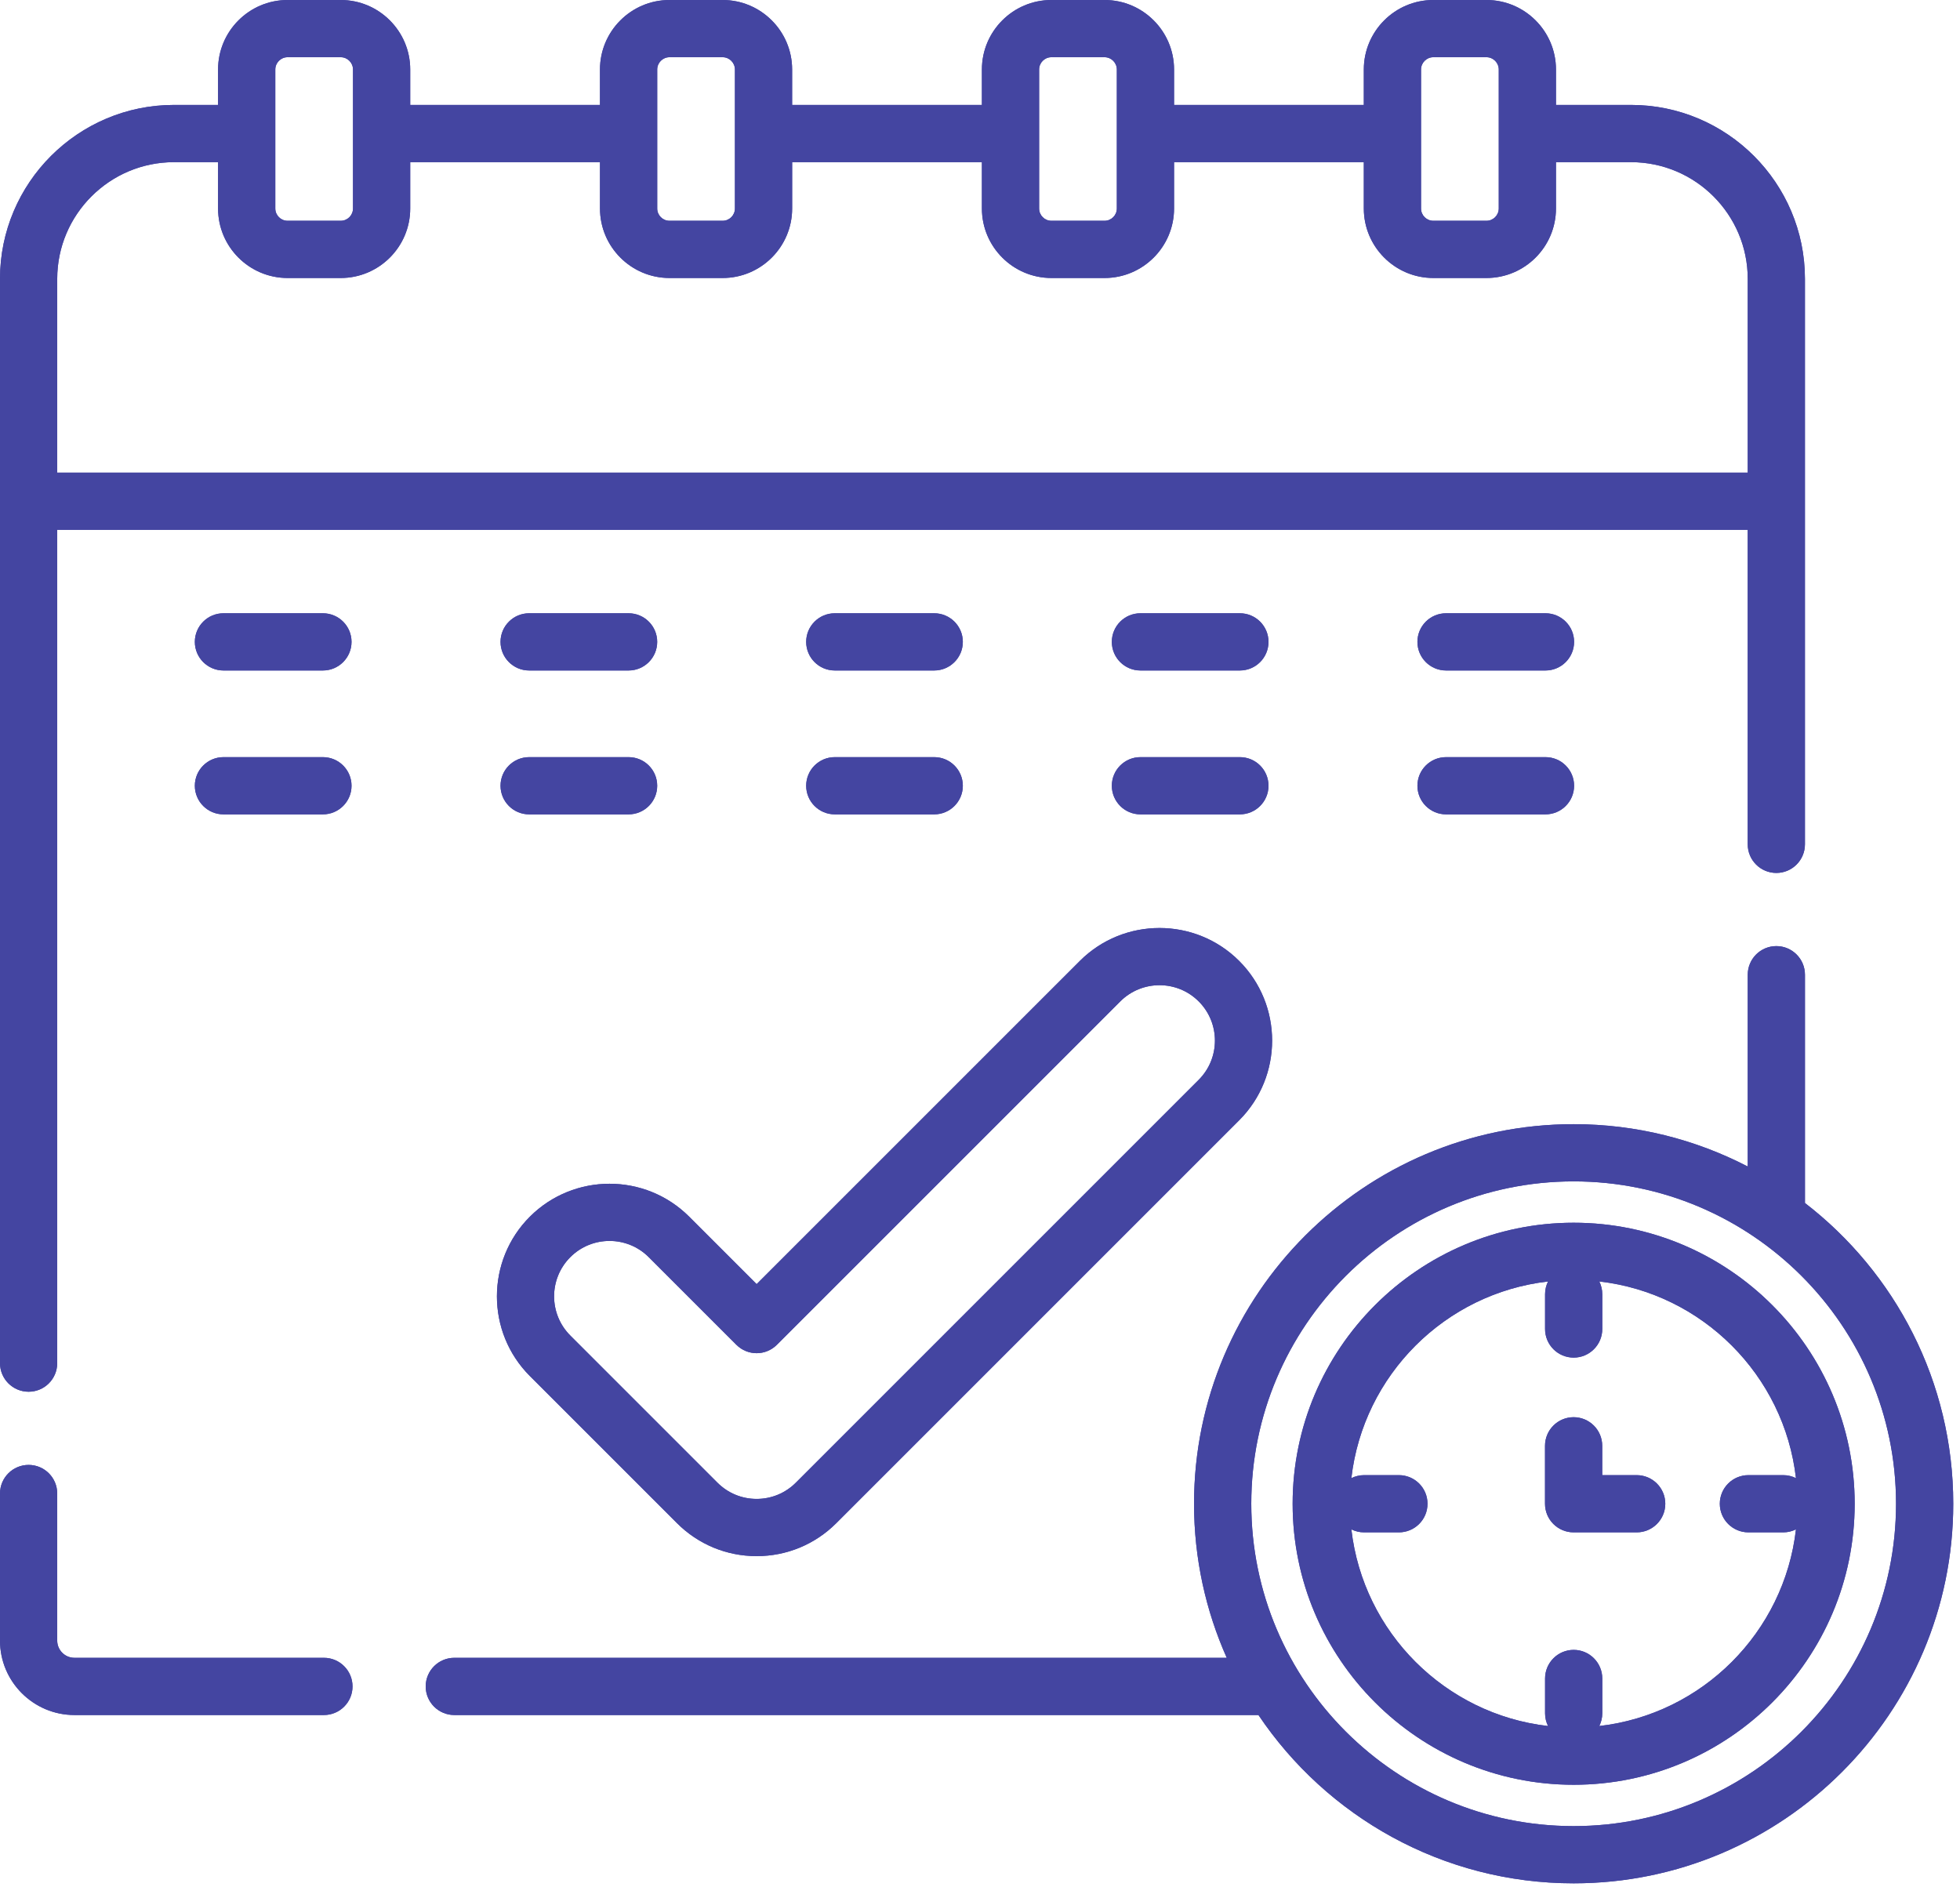 <svg width="108" height="104" viewBox="0 0 108 104" fill="none" xmlns="http://www.w3.org/2000/svg">
<path d="M1.577 76.691C2.447 76.691 3.153 75.986 3.153 75.115V29.196H96.303V46.526C96.303 47.397 97.009 48.103 97.879 48.103C98.751 48.103 99.456 47.397 99.456 46.526V15.368C99.456 10.083 95.156 5.782 89.871 5.782H85.737V3.83C85.737 1.718 84.019 0 81.907 0H78.978C76.867 0 75.149 1.718 75.149 3.83V5.782H64.693V3.83C64.693 1.718 62.975 0 60.863 0H57.934C55.823 0 54.105 1.718 54.105 3.83V5.782H43.648V3.83C43.648 1.718 41.93 0 39.818 0H36.89C34.778 0 33.06 1.718 33.06 3.83V5.782H22.604V3.83C22.604 1.718 20.886 0 18.774 0H15.846C13.734 0 12.016 1.718 12.016 3.83V5.782H9.586C4.3 5.782 0 10.083 0 15.368V75.115C0 75.986 0.706 76.691 1.577 76.691ZM78.302 3.83C78.302 3.457 78.606 3.153 78.979 3.153H81.908C82.281 3.153 82.584 3.457 82.584 3.83V11.489C82.584 11.862 82.281 12.166 81.908 12.166H78.979C78.606 12.166 78.302 11.863 78.302 11.489V3.83ZM57.258 3.83C57.258 3.457 57.561 3.153 57.934 3.153H60.863C61.236 3.153 61.54 3.457 61.54 3.83V11.489C61.54 11.862 61.236 12.166 60.863 12.166H57.934C57.561 12.166 57.258 11.863 57.258 11.489V3.83ZM36.214 3.83C36.214 3.457 36.517 3.153 36.89 3.153H39.819C40.192 3.153 40.496 3.457 40.496 3.83V11.489C40.496 11.862 40.192 12.166 39.819 12.166H36.89C36.517 12.166 36.214 11.863 36.214 11.489V3.83ZM15.17 3.83C15.17 3.457 15.473 3.153 15.846 3.153H18.775C19.148 3.153 19.451 3.457 19.451 3.83V11.489C19.451 11.862 19.148 12.166 18.775 12.166H15.846C15.473 12.166 15.17 11.863 15.17 11.489V3.83ZM9.586 8.936H12.016V11.489C12.016 13.601 13.734 15.319 15.846 15.319H18.775C20.886 15.319 22.604 13.601 22.604 11.489V8.936H33.061V11.489C33.061 13.601 34.779 15.319 36.89 15.319H39.819C41.931 15.319 43.649 13.601 43.649 11.489V8.936H54.105V11.489C54.105 13.601 55.823 15.319 57.935 15.319H60.864C62.975 15.319 64.693 13.601 64.693 11.489V8.936H75.149V11.489C75.149 13.601 76.867 15.319 78.979 15.319H81.908C84.019 15.319 85.737 13.601 85.737 11.489V8.936H89.871C93.418 8.936 96.304 11.821 96.304 15.368V26.043H3.153V15.368C3.153 11.821 6.039 8.936 9.586 8.936Z" fill="#4445A1"/>
<path d="M17.849 91.353H4.102C3.578 91.353 3.153 90.928 3.153 90.405V82.299C3.153 81.428 2.447 80.723 1.577 80.723C0.706 80.723 0 81.428 0 82.299V90.405C0 92.666 1.84 94.506 4.102 94.506H17.849C18.719 94.506 19.425 93.8 19.425 92.93C19.425 92.059 18.719 91.353 17.849 91.353Z" fill="#4445A1"/>
<path d="M17.793 33.794H12.313C11.443 33.794 10.736 34.5 10.736 35.37C10.736 36.241 11.443 36.947 12.313 36.947H17.793C18.663 36.947 19.37 36.241 19.37 35.37C19.37 34.5 18.663 33.794 17.793 33.794Z" fill="#4445A1"/>
<path d="M29.157 36.947H34.637C35.507 36.947 36.213 36.241 36.213 35.37C36.213 34.5 35.507 33.794 34.637 33.794H29.157C28.286 33.794 27.58 34.5 27.58 35.37C27.58 36.241 28.286 36.947 29.157 36.947Z" fill="#4445A1"/>
<path d="M45.998 36.947H51.478C52.348 36.947 53.054 36.241 53.054 35.37C53.054 34.5 52.348 33.794 51.478 33.794H45.998C45.127 33.794 44.422 34.5 44.422 35.37C44.422 36.241 45.127 36.947 45.998 36.947Z" fill="#4445A1"/>
<path d="M62.84 36.947H68.32C69.191 36.947 69.897 36.241 69.897 35.37C69.897 34.5 69.191 33.794 68.32 33.794H62.84C61.97 33.794 61.264 34.5 61.264 35.37C61.264 36.241 61.97 36.947 62.84 36.947Z" fill="#4445A1"/>
<path d="M85.159 33.794H79.68C78.809 33.794 78.103 34.5 78.103 35.37C78.103 36.241 78.809 36.947 79.68 36.947H85.159C86.03 36.947 86.736 36.241 86.736 35.37C86.736 34.5 86.03 33.794 85.159 33.794Z" fill="#4445A1"/>
<path d="M17.793 41.722H12.313C11.443 41.722 10.736 42.427 10.736 43.298C10.736 44.169 11.443 44.875 12.313 44.875H17.793C18.663 44.875 19.37 44.169 19.37 43.298C19.37 42.427 18.663 41.722 17.793 41.722Z" fill="#4445A1"/>
<path d="M29.157 44.875H34.637C35.507 44.875 36.213 44.169 36.213 43.298C36.213 42.427 35.507 41.722 34.637 41.722H29.157C28.286 41.722 27.58 42.427 27.58 43.298C27.58 44.169 28.286 44.875 29.157 44.875Z" fill="#4445A1"/>
<path d="M45.998 44.875H51.478C52.348 44.875 53.054 44.169 53.054 43.298C53.054 42.427 52.348 41.722 51.478 41.722H45.998C45.127 41.722 44.422 42.427 44.422 43.298C44.422 44.169 45.127 44.875 45.998 44.875Z" fill="#4445A1"/>
<path d="M62.84 44.875H68.32C69.191 44.875 69.897 44.169 69.897 43.298C69.897 42.427 69.191 41.722 68.32 41.722H62.84C61.97 41.722 61.264 42.427 61.264 43.298C61.264 44.169 61.97 44.875 62.84 44.875Z" fill="#4445A1"/>
<path d="M85.159 41.722H79.68C78.809 41.722 78.103 42.427 78.103 43.298C78.103 44.169 78.809 44.875 79.68 44.875H85.159C86.03 44.875 86.736 44.169 86.736 43.298C86.736 42.427 86.03 41.722 85.159 41.722Z" fill="#4445A1"/>
<path d="M29.197 75.826L37.303 83.932C38.475 85.104 40.034 85.75 41.692 85.75C43.351 85.75 44.91 85.104 46.082 83.932L68.281 61.733C70.702 59.312 70.702 55.373 68.281 52.952C65.861 50.532 61.922 50.532 59.501 52.952L41.692 70.761L37.976 67.045C35.556 64.625 31.617 64.625 29.196 67.045C26.776 69.466 26.776 73.405 29.197 75.826ZM31.426 69.275C32.021 68.679 32.804 68.381 33.586 68.381C34.369 68.381 35.151 68.679 35.747 69.275L40.577 74.105C41.193 74.721 42.191 74.721 42.807 74.105L61.73 55.182C62.923 53.991 64.861 53.991 66.051 55.182C67.243 56.373 67.243 58.312 66.051 59.503L43.853 81.702C43.276 82.279 42.509 82.597 41.692 82.597C40.876 82.597 40.109 82.279 39.532 81.702L31.426 73.595C30.234 72.404 30.234 70.466 31.426 69.275Z" fill="#4445A1"/>
<path d="M99.457 66.291V53.711C99.457 52.84 98.751 52.134 97.88 52.134C97.01 52.134 96.304 52.84 96.304 53.711V64.28C93.429 62.79 90.166 61.947 86.711 61.947C75.177 61.947 65.794 71.33 65.794 82.863C65.794 85.884 66.439 88.757 67.596 91.353H25.034C24.163 91.353 23.457 92.058 23.457 92.93C23.457 93.8 24.163 94.506 25.034 94.506H69.343C73.101 100.096 79.484 103.78 86.711 103.78C98.245 103.78 107.628 94.397 107.628 82.863C107.628 76.124 104.422 70.119 99.457 66.291ZM86.711 100.627C76.916 100.627 68.948 92.659 68.948 82.863C68.948 73.068 76.917 65.1 86.711 65.1C96.506 65.1 104.475 73.068 104.475 82.863C104.475 92.659 96.506 100.627 86.711 100.627Z" fill="#4445A1"/>
<path d="M86.712 67.378C78.173 67.378 71.227 74.326 71.227 82.864C71.227 91.403 78.173 98.349 86.712 98.349C95.251 98.349 102.197 91.403 102.197 82.864C102.197 74.326 95.25 67.378 86.712 67.378ZM88.124 95.112C88.228 94.901 88.289 94.665 88.289 94.414V92.493C88.289 91.623 87.583 90.916 86.712 90.916C85.842 90.916 85.136 91.623 85.136 92.493V94.414C85.136 94.665 85.196 94.901 85.301 95.112C79.627 94.463 75.113 89.949 74.463 84.275C74.674 84.38 74.911 84.44 75.162 84.44H77.082C77.953 84.44 78.659 83.735 78.659 82.864C78.659 81.992 77.953 81.287 77.082 81.287H75.162C74.911 81.287 74.674 81.348 74.463 81.452C75.113 75.778 79.627 71.264 85.301 70.615C85.196 70.826 85.136 71.062 85.136 71.314V73.234C85.136 74.105 85.842 74.811 86.712 74.811C87.583 74.811 88.289 74.105 88.289 73.234V71.314C88.289 71.062 88.228 70.826 88.124 70.615C93.798 71.264 98.311 75.778 98.961 81.452C98.75 81.348 98.513 81.287 98.262 81.287H96.342C95.471 81.287 94.765 81.992 94.765 82.864C94.765 83.735 95.471 84.44 96.342 84.44H98.262C98.513 84.44 98.75 84.38 98.961 84.275C98.311 89.949 93.798 94.463 88.124 95.112Z" fill="#4445A1"/>
<path d="M90.184 81.287H88.286V79.67C88.286 78.8 87.58 78.094 86.709 78.094C85.838 78.094 85.133 78.8 85.133 79.67V82.864C85.133 83.735 85.838 84.44 86.709 84.44H90.184C91.055 84.44 91.761 83.735 91.761 82.864C91.761 81.992 91.055 81.287 90.184 81.287Z" fill="#4445A1"/>
<path d="M1.577 76.691C2.447 76.691 3.153 75.986 3.153 75.115V29.196H96.303V46.526C96.303 47.397 97.009 48.103 97.879 48.103C98.751 48.103 99.456 47.397 99.456 46.526V15.368C99.456 10.083 95.156 5.782 89.871 5.782H85.737V3.83C85.737 1.718 84.019 0 81.907 0H78.978C76.867 0 75.149 1.718 75.149 3.83V5.782H64.693V3.83C64.693 1.718 62.975 0 60.863 0H57.934C55.823 0 54.105 1.718 54.105 3.83V5.782H43.648V3.83C43.648 1.718 41.93 0 39.818 0H36.89C34.778 0 33.06 1.718 33.06 3.83V5.782H22.604V3.83C22.604 1.718 20.886 0 18.774 0H15.846C13.734 0 12.016 1.718 12.016 3.83V5.782H9.586C4.3 5.782 0 10.083 0 15.368V75.115C0 75.986 0.706 76.691 1.577 76.691ZM78.302 3.83C78.302 3.457 78.606 3.153 78.979 3.153H81.908C82.281 3.153 82.584 3.457 82.584 3.83V11.489C82.584 11.862 82.281 12.166 81.908 12.166H78.979C78.606 12.166 78.302 11.863 78.302 11.489V3.83ZM57.258 3.83C57.258 3.457 57.561 3.153 57.934 3.153H60.863C61.236 3.153 61.54 3.457 61.54 3.83V11.489C61.54 11.862 61.236 12.166 60.863 12.166H57.934C57.561 12.166 57.258 11.863 57.258 11.489V3.83ZM36.214 3.83C36.214 3.457 36.517 3.153 36.89 3.153H39.819C40.192 3.153 40.496 3.457 40.496 3.83V11.489C40.496 11.862 40.192 12.166 39.819 12.166H36.89C36.517 12.166 36.214 11.863 36.214 11.489V3.83ZM15.17 3.83C15.17 3.457 15.473 3.153 15.846 3.153H18.775C19.148 3.153 19.451 3.457 19.451 3.83V11.489C19.451 11.862 19.148 12.166 18.775 12.166H15.846C15.473 12.166 15.17 11.863 15.17 11.489V3.83ZM9.586 8.936H12.016V11.489C12.016 13.601 13.734 15.319 15.846 15.319H18.775C20.886 15.319 22.604 13.601 22.604 11.489V8.936H33.061V11.489C33.061 13.601 34.779 15.319 36.89 15.319H39.819C41.931 15.319 43.649 13.601 43.649 11.489V8.936H54.105V11.489C54.105 13.601 55.823 15.319 57.935 15.319H60.864C62.975 15.319 64.693 13.601 64.693 11.489V8.936H75.149V11.489C75.149 13.601 76.867 15.319 78.979 15.319H81.908C84.019 15.319 85.737 13.601 85.737 11.489V8.936H89.871C93.418 8.936 96.304 11.821 96.304 15.368V26.043H3.153V15.368C3.153 11.821 6.039 8.936 9.586 8.936Z" fill="#4445A1"/>
<path d="M17.849 91.353H4.102C3.578 91.353 3.153 90.928 3.153 90.405V82.299C3.153 81.428 2.447 80.723 1.577 80.723C0.706 80.723 0 81.428 0 82.299V90.405C0 92.666 1.84 94.506 4.102 94.506H17.849C18.719 94.506 19.425 93.8 19.425 92.93C19.425 92.059 18.719 91.353 17.849 91.353Z" fill="#4445A1"/>
<path d="M17.793 33.794H12.313C11.443 33.794 10.736 34.5 10.736 35.37C10.736 36.241 11.443 36.947 12.313 36.947H17.793C18.663 36.947 19.37 36.241 19.37 35.37C19.37 34.5 18.663 33.794 17.793 33.794Z" fill="#4445A1"/>
<path d="M29.157 36.947H34.637C35.507 36.947 36.213 36.241 36.213 35.37C36.213 34.5 35.507 33.794 34.637 33.794H29.157C28.286 33.794 27.58 34.5 27.58 35.37C27.58 36.241 28.286 36.947 29.157 36.947Z" fill="#4445A1"/>
<path d="M45.998 36.947H51.478C52.348 36.947 53.054 36.241 53.054 35.37C53.054 34.5 52.348 33.794 51.478 33.794H45.998C45.127 33.794 44.422 34.5 44.422 35.37C44.422 36.241 45.127 36.947 45.998 36.947Z" fill="#4445A1"/>
<path d="M62.84 36.947H68.32C69.191 36.947 69.897 36.241 69.897 35.37C69.897 34.5 69.191 33.794 68.32 33.794H62.84C61.97 33.794 61.264 34.5 61.264 35.37C61.264 36.241 61.97 36.947 62.84 36.947Z" fill="#4445A1"/>
<path d="M85.159 33.794H79.68C78.809 33.794 78.103 34.5 78.103 35.37C78.103 36.241 78.809 36.947 79.68 36.947H85.159C86.03 36.947 86.736 36.241 86.736 35.37C86.736 34.5 86.03 33.794 85.159 33.794Z" fill="#4445A1"/>
<path d="M17.793 41.722H12.313C11.443 41.722 10.736 42.427 10.736 43.298C10.736 44.169 11.443 44.875 12.313 44.875H17.793C18.663 44.875 19.37 44.169 19.37 43.298C19.37 42.427 18.663 41.722 17.793 41.722Z" fill="#4445A1"/>
<path d="M29.157 44.875H34.637C35.507 44.875 36.213 44.169 36.213 43.298C36.213 42.427 35.507 41.722 34.637 41.722H29.157C28.286 41.722 27.58 42.427 27.58 43.298C27.58 44.169 28.286 44.875 29.157 44.875Z" fill="#4445A1"/>
<path d="M45.998 44.875H51.478C52.348 44.875 53.054 44.169 53.054 43.298C53.054 42.427 52.348 41.722 51.478 41.722H45.998C45.127 41.722 44.422 42.427 44.422 43.298C44.422 44.169 45.127 44.875 45.998 44.875Z" fill="#4445A1"/>
<path d="M62.84 44.875H68.32C69.191 44.875 69.897 44.169 69.897 43.298C69.897 42.427 69.191 41.722 68.32 41.722H62.84C61.97 41.722 61.264 42.427 61.264 43.298C61.264 44.169 61.97 44.875 62.84 44.875Z" fill="#4445A1"/>
<path d="M85.159 41.722H79.68C78.809 41.722 78.103 42.427 78.103 43.298C78.103 44.169 78.809 44.875 79.68 44.875H85.159C86.03 44.875 86.736 44.169 86.736 43.298C86.736 42.427 86.03 41.722 85.159 41.722Z" fill="#4445A1"/>
<path d="M29.197 75.826L37.303 83.932C38.475 85.104 40.034 85.75 41.692 85.75C43.351 85.75 44.91 85.104 46.082 83.932L68.281 61.733C70.702 59.312 70.702 55.373 68.281 52.952C65.861 50.532 61.922 50.532 59.501 52.952L41.692 70.761L37.976 67.045C35.556 64.625 31.617 64.625 29.196 67.045C26.776 69.466 26.776 73.405 29.197 75.826ZM31.426 69.275C32.021 68.679 32.804 68.381 33.586 68.381C34.369 68.381 35.151 68.679 35.747 69.275L40.577 74.105C41.193 74.721 42.191 74.721 42.807 74.105L61.73 55.182C62.923 53.991 64.861 53.991 66.051 55.182C67.243 56.373 67.243 58.312 66.051 59.503L43.853 81.702C43.276 82.279 42.509 82.597 41.692 82.597C40.876 82.597 40.109 82.279 39.532 81.702L31.426 73.595C30.234 72.404 30.234 70.466 31.426 69.275Z" fill="#4445A1"/>
<path d="M99.457 66.291V53.711C99.457 52.84 98.751 52.134 97.88 52.134C97.01 52.134 96.304 52.84 96.304 53.711V64.28C93.429 62.79 90.166 61.947 86.711 61.947C75.177 61.947 65.794 71.33 65.794 82.863C65.794 85.884 66.439 88.757 67.596 91.353H25.034C24.163 91.353 23.457 92.058 23.457 92.93C23.457 93.8 24.163 94.506 25.034 94.506H69.343C73.101 100.096 79.484 103.78 86.711 103.78C98.245 103.78 107.628 94.397 107.628 82.863C107.628 76.124 104.422 70.119 99.457 66.291ZM86.711 100.627C76.916 100.627 68.948 92.659 68.948 82.863C68.948 73.068 76.917 65.1 86.711 65.1C96.506 65.1 104.475 73.068 104.475 82.863C104.475 92.659 96.506 100.627 86.711 100.627Z" fill="#4445A1"/>
<path d="M86.712 67.378C78.173 67.378 71.227 74.326 71.227 82.864C71.227 91.403 78.173 98.349 86.712 98.349C95.251 98.349 102.197 91.403 102.197 82.864C102.197 74.326 95.25 67.378 86.712 67.378ZM88.124 95.112C88.228 94.901 88.289 94.665 88.289 94.414V92.493C88.289 91.623 87.583 90.916 86.712 90.916C85.842 90.916 85.136 91.623 85.136 92.493V94.414C85.136 94.665 85.196 94.901 85.301 95.112C79.627 94.463 75.113 89.949 74.463 84.275C74.674 84.38 74.911 84.44 75.162 84.44H77.082C77.953 84.44 78.659 83.735 78.659 82.864C78.659 81.992 77.953 81.287 77.082 81.287H75.162C74.911 81.287 74.674 81.348 74.463 81.452C75.113 75.778 79.627 71.264 85.301 70.615C85.196 70.826 85.136 71.062 85.136 71.314V73.234C85.136 74.105 85.842 74.811 86.712 74.811C87.583 74.811 88.289 74.105 88.289 73.234V71.314C88.289 71.062 88.228 70.826 88.124 70.615C93.798 71.264 98.311 75.778 98.961 81.452C98.75 81.348 98.513 81.287 98.262 81.287H96.342C95.471 81.287 94.765 81.992 94.765 82.864C94.765 83.735 95.471 84.44 96.342 84.44H98.262C98.513 84.44 98.75 84.38 98.961 84.275C98.311 89.949 93.798 94.463 88.124 95.112Z" fill="#4445A1"/>
<path d="M90.184 81.287H88.286V79.67C88.286 78.8 87.58 78.094 86.709 78.094C85.838 78.094 85.133 78.8 85.133 79.67V82.864C85.133 83.735 85.838 84.44 86.709 84.44H90.184C91.055 84.44 91.761 83.735 91.761 82.864C91.761 81.992 91.055 81.287 90.184 81.287Z" fill="#4445A1"/>
</svg>
